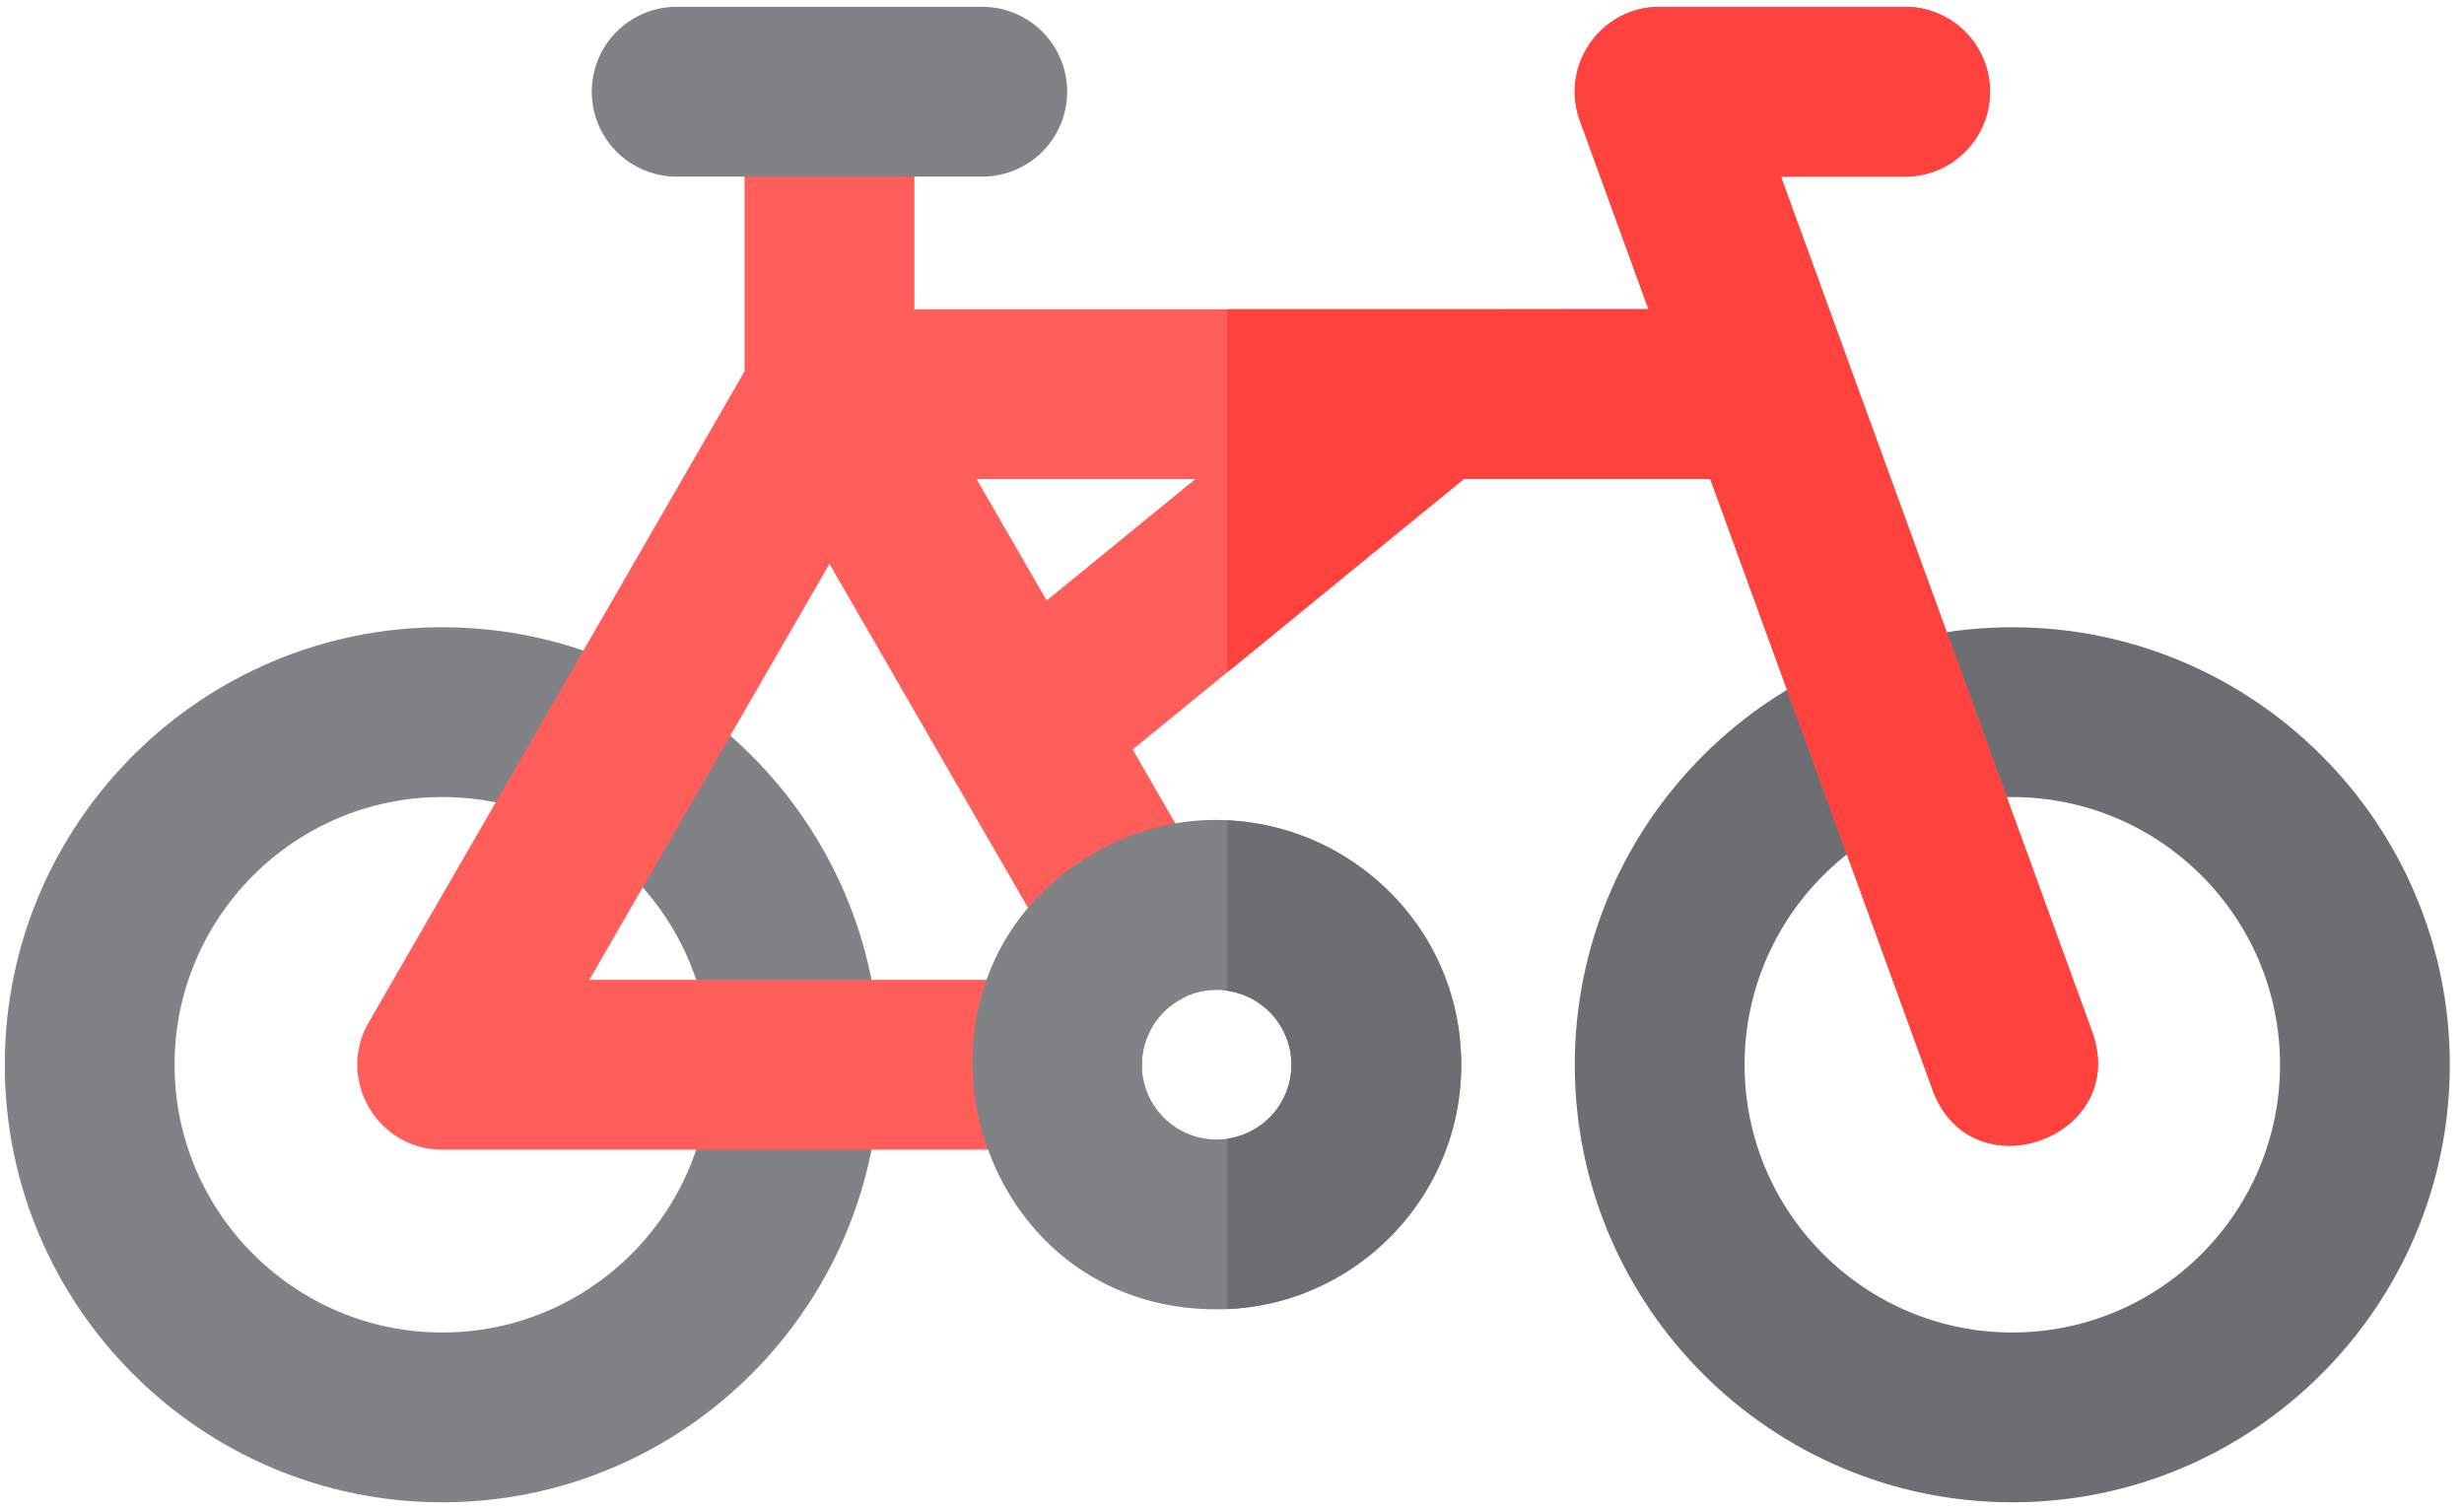 <?xml version="1.0" standalone="no"?><!DOCTYPE svg PUBLIC "-//W3C//DTD SVG 1.1//EN" "http://www.w3.org/Graphics/SVG/1.1/DTD/svg11.dtd"><svg t="1524399078411" class="icon" style="" viewBox="0 0 1672 1024" version="1.1" xmlns="http://www.w3.org/2000/svg" p-id="2994" xmlns:xlink="http://www.w3.org/1999/xlink" width="326.562" height="200"><defs><style type="text/css"></style></defs><path d="M1365.498 1019.386c-163.71 0-296.895-133.198-296.895-296.895 0-163.71 133.185-296.882 296.882-296.882 163.71 0 296.895 133.185 296.895 296.882 0 163.71-133.185 296.895-296.882 296.895z m0-478.558c-100.171 0-181.676 81.492-181.676 181.663 0 100.171 81.505 181.676 181.676 181.676s181.663-81.505 181.663-181.676-81.492-181.663-181.676-181.663z" fill="#6D6E71" p-id="2995"></path><path d="M300.123 1019.386C136.425 1019.386 3.241 886.188 3.241 722.49s133.185-296.882 296.882-296.882c163.71 0 296.895 133.185 296.895 296.882 0 163.71-133.185 296.895-296.895 296.895z m0-478.558c-100.171 0-181.663 81.492-181.663 181.663 0 100.171 81.492 181.676 181.663 181.676 100.183 0 181.676-81.505 181.676-181.676s-81.505-181.663-181.676-181.663z" fill="#808285" p-id="2996"></path><path d="M1419.627 699.975L1208.476 119.834h85.148a57.616 57.616 0 0 0 0-115.219H1126.206c-39.988 0-67.778 39.819-54.129 77.318l46.534 127.87H620.466V62.231a57.616 57.616 0 0 0-115.219 0v189.738L250.219 693.689c-22.165 38.381 5.638 86.405 49.891 86.405h417.144a57.616 57.616 0 0 0 57.603-57.603c0-18.043 9.722-34.868 25.354-43.876a57.616 57.616 0 0 0 21.128-78.718l-52.73-91.317 224.671-183.542h167.275l150.8 414.331c26.183 71.926 134.416 32.431 108.272-39.405z m-749.594-35.088h-270.129L562.837 382.639 697.927 616.604a166.86 166.86 0 0 0-27.907 48.297z m40.208-257.4l-47.61-82.451h148.545l-100.935 82.438z" fill="#FF5E5B" p-id="2997"></path><path d="M1419.627 699.975L1208.476 119.834h85.148a57.616 57.616 0 0 0 0-115.219H1126.206c-39.988 0-67.778 39.819-54.129 77.318l46.534 127.87H832.81V456.134L993.28 325.023h167.262l150.8 414.344c26.196 71.926 134.416 32.431 108.285-39.405z" fill="#FF423D" p-id="2998"></path><path d="M666.533 119.847H459.193a57.616 57.616 0 0 1 0-115.232h207.341a57.616 57.616 0 0 1 0 115.232zM825.603 888.443c-169.764 0-228.741-225.604-82.931-309.65 109.399-63.618 248.871 15.632 248.871 143.697 0 91.512-74.441 165.953-165.94 165.953z m0-216.686c-9.022 0-17.499 2.268-25.198 6.74a50.876 50.876 0 0 0-25.548 43.993 50.785 50.785 0 0 0 50.733 50.733 50.785 50.785 0 0 0 50.733-50.733 50.772 50.772 0 0 0-50.72-50.733z" fill="#808285" p-id="2999"></path><path d="M991.543 722.503c0-89.101-70.565-161.986-158.733-165.784v115.608a50.772 50.772 0 0 1 43.526 50.163 50.772 50.772 0 0 1-43.526 50.163v115.608c88.168-3.798 158.733-76.683 158.733-165.771z" fill="#6D6E71" p-id="3000"></path></svg>